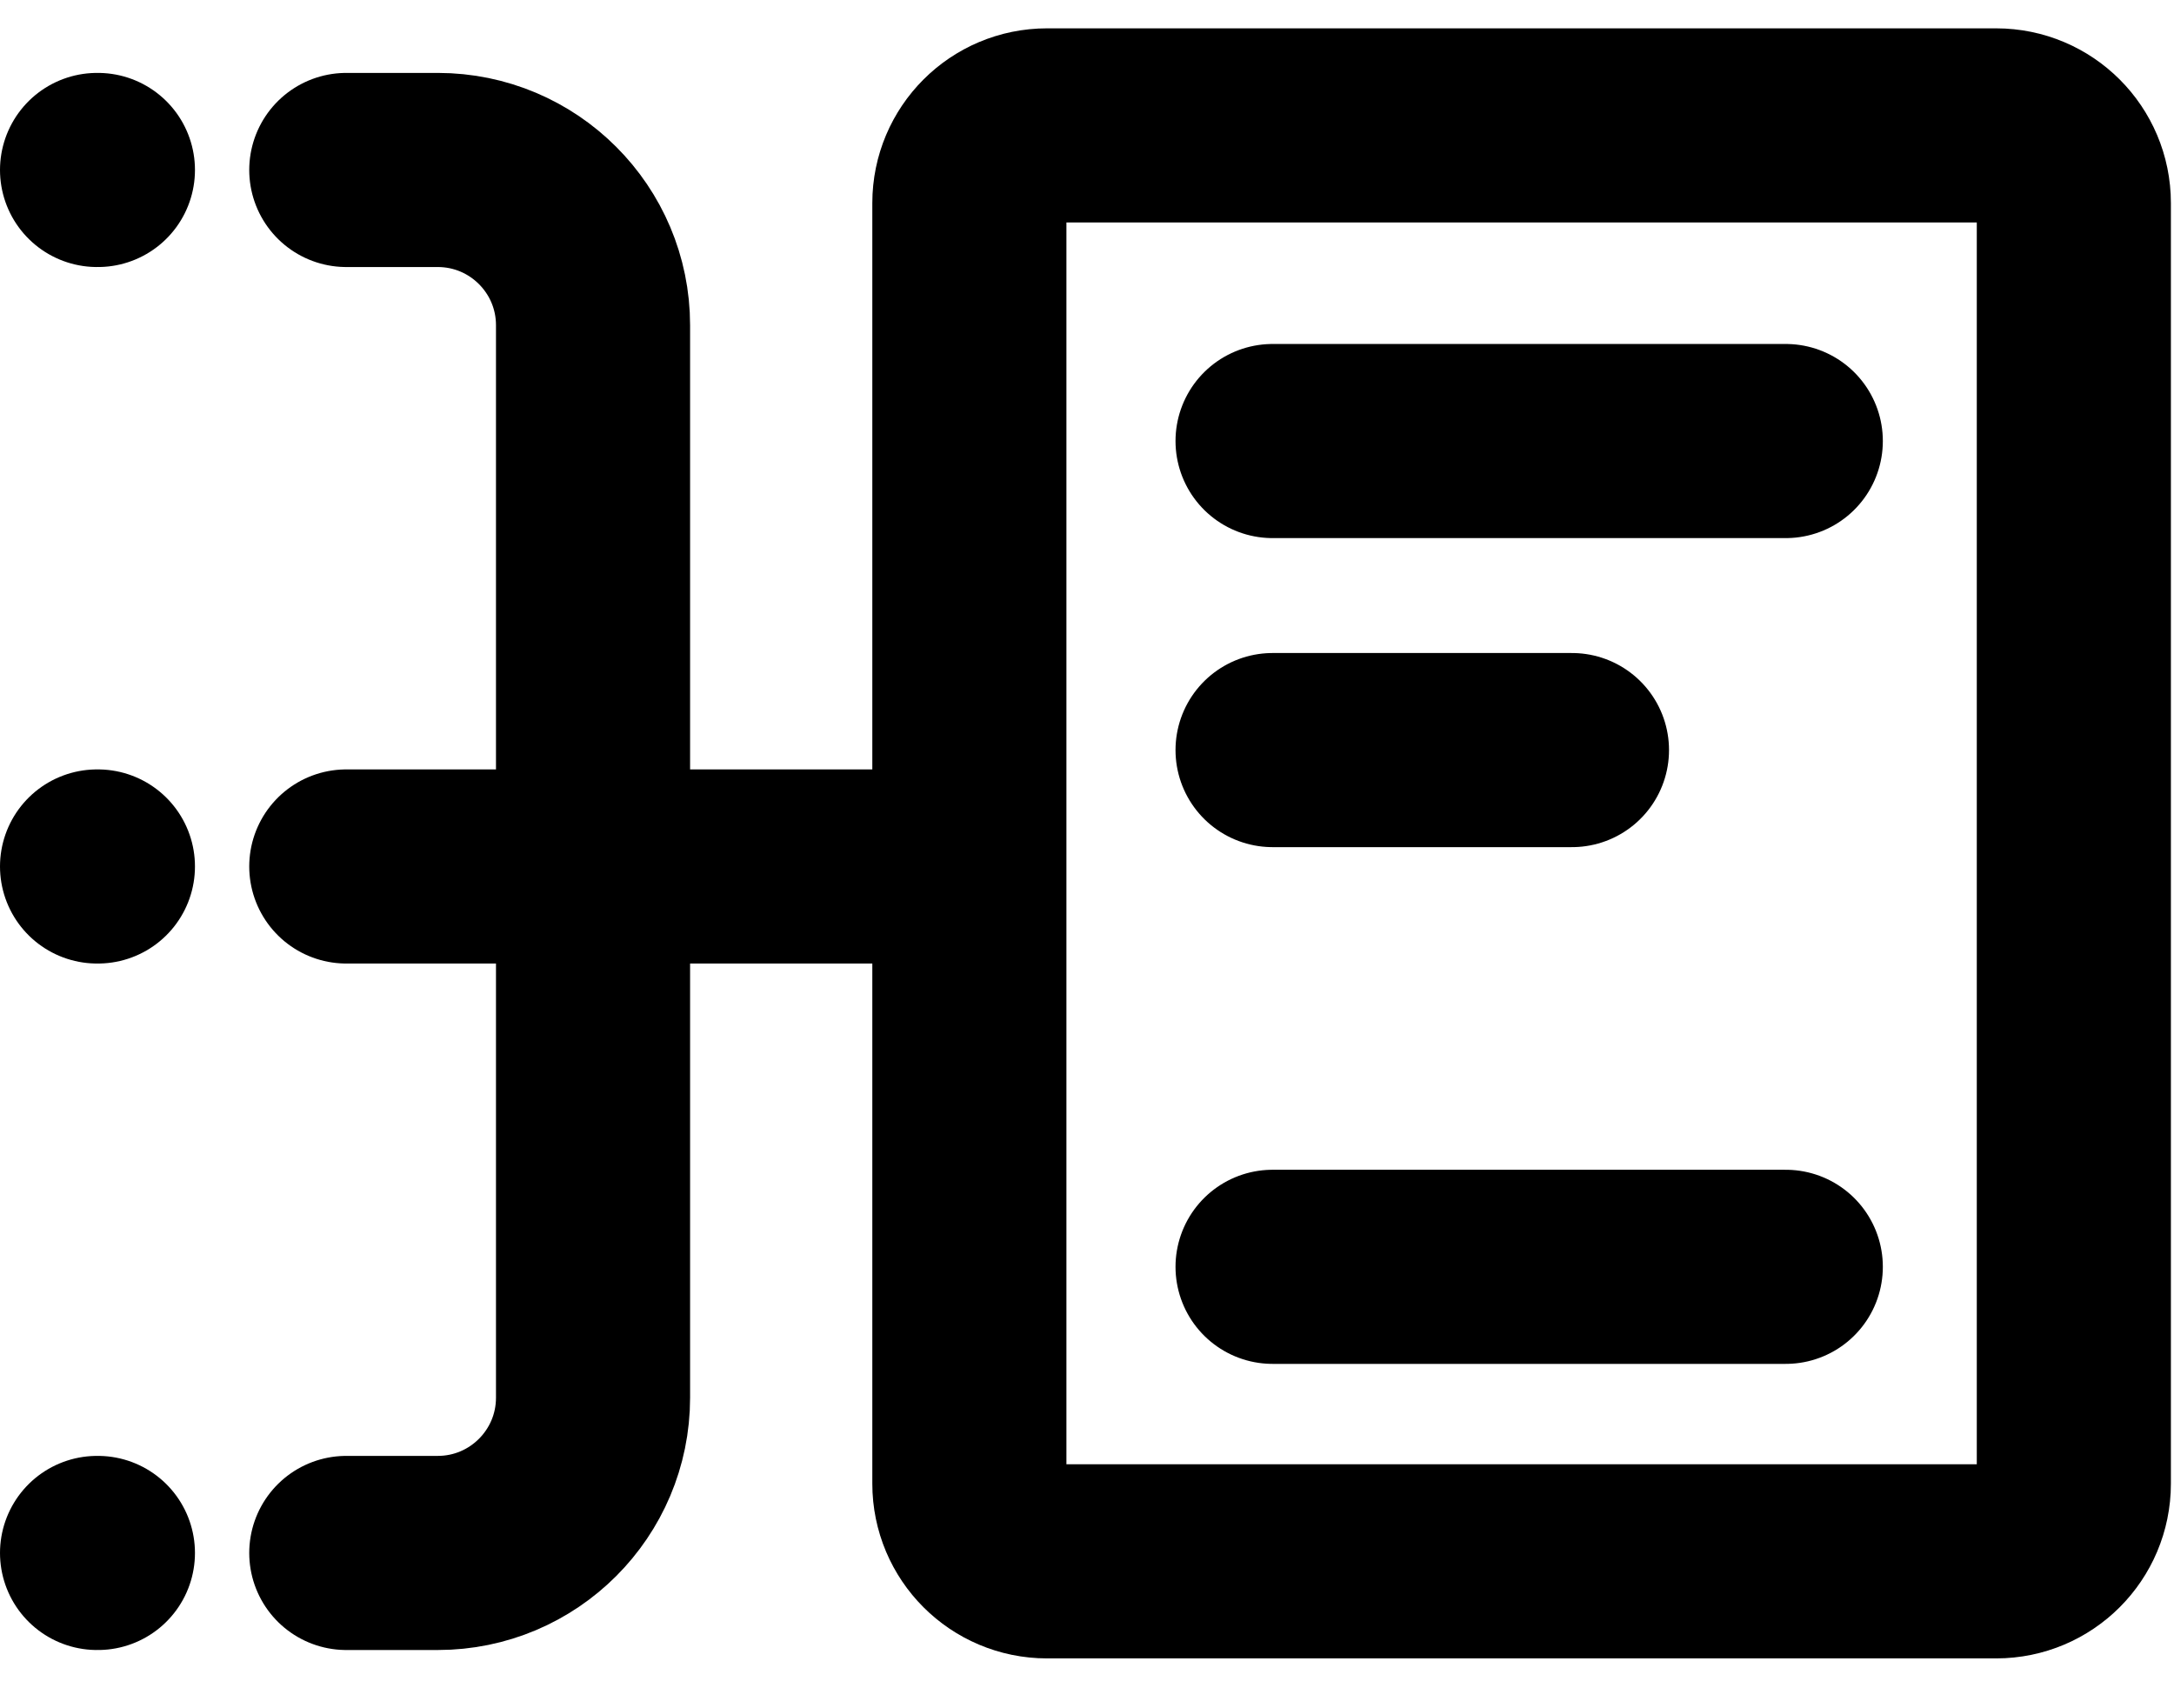<svg width="28" height="22" viewBox="0 0 28 22" fill="none" xmlns="http://www.w3.org/2000/svg">
<path d="M13.485 1.615H25.71C26.262 1.615 26.71 2.063 26.71 2.615V6.949V19.108C26.71 19.66 26.262 20.108 25.71 20.108H13.485C12.932 20.108 12.485 19.66 12.485 19.108V2.615C12.485 2.063 12.932 1.615 13.485 1.615Z" stroke="black" stroke-width="2.5" stroke-linecap="round" stroke-linejoin="round"/>
<path d="M23 5.68L16.39 5.68" stroke="black" stroke-width="2.5" stroke-miterlimit="10" stroke-linecap="round"/>
<path d="M20.246 9.66H16.39" stroke="black" stroke-width="2.5" stroke-miterlimit="10" stroke-linecap="round"/>
<path d="M23 16.315H16.39" stroke="black" stroke-width="2.5" stroke-miterlimit="10" stroke-linecap="round"/>
<path d="M4.46 11.159L12.447 11.159" stroke="black" stroke-width="2.5" stroke-miterlimit="10" stroke-linecap="round"/>
<path d="M4.46 2.189L5.638 2.189C6.742 2.189 7.638 3.084 7.638 4.189L7.638 18C7.638 19.105 6.742 20 5.638 20L4.46 20" stroke="black" stroke-width="2.5" stroke-miterlimit="10" stroke-linecap="round"/>
<path d="M1.261 2.189L1.25 2.189" stroke="black" stroke-width="2.5" stroke-linecap="round" stroke-linejoin="round"/>
<path d="M1.261 11.159L1.25 11.159" stroke="black" stroke-width="2.5" stroke-linecap="round" stroke-linejoin="round"/>
<path d="M1.261 20L1.25 20" stroke="black" stroke-width="2.5" stroke-linecap="round" stroke-linejoin="round"/>
</svg>

